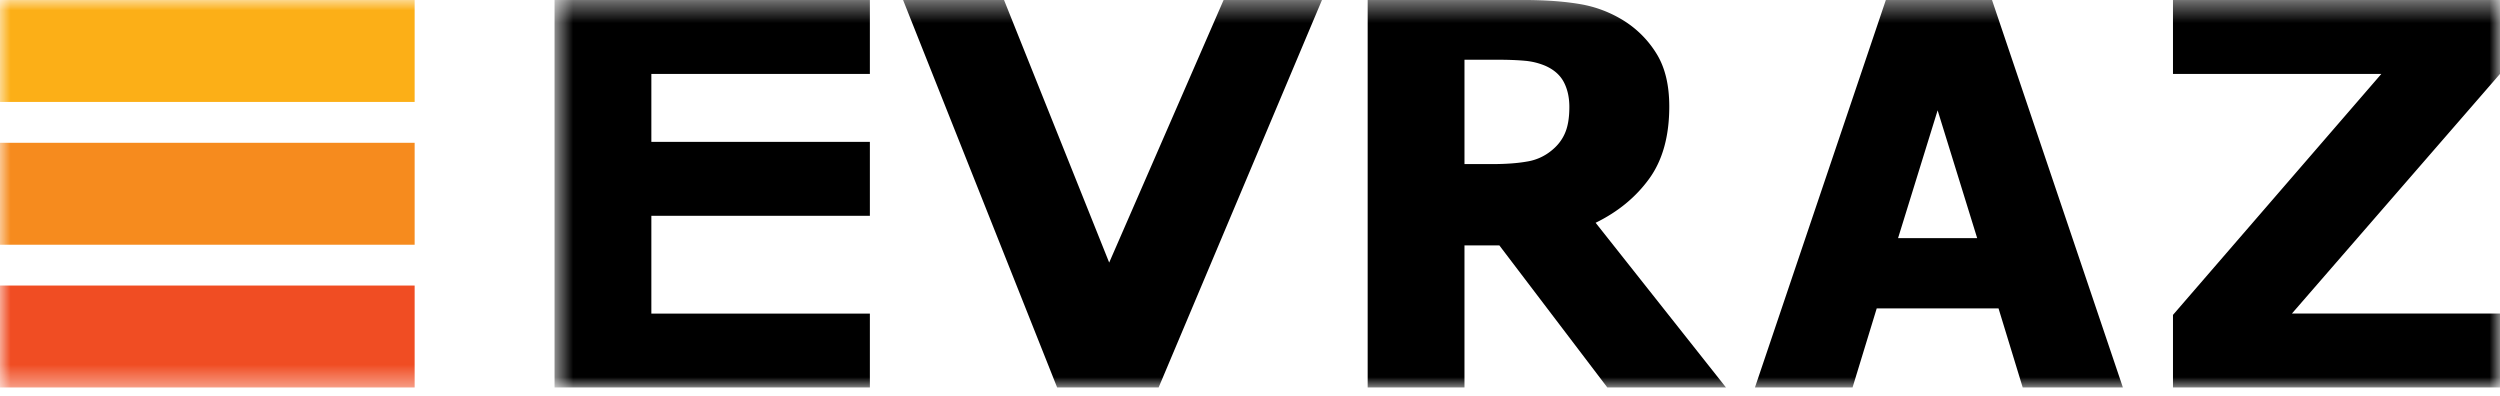 <svg xmlns="http://www.w3.org/2000/svg" xmlns:xlink="http://www.w3.org/1999/xlink" width="120" height="19" viewBox="0 0 120 19"><defs><path id="a" d="M.618.401H94V19H.618z"/><path id="c" d="M0 19.599h120V1H0z"/></defs><g fill="none" fill-rule="evenodd" transform="translate(0 -1)"><g transform="translate(26 .599)"><mask id="b" fill="#fff"><use xlink:href="#a"/></mask><path fill="#000" d="M94 19H78.303v-3.484L88.305 3.949H78.303V.4H94v3.548l-9.989 11.504H94V19zm-25.096-7.17l-1.898-6.133-1.899 6.134h3.797zM58.237 19L64.521.4h5.095L75.899 19H71.09l-1.161-3.797h-5.846L62.922 19h-4.685zM49.329 5.54c0-.465-.09-.866-.269-1.204-.179-.337-.477-.598-.893-.78a3.236 3.236 0 0 0-.975-.238c-.357-.033-.803-.05-1.336-.05h-1.561v5.009h1.336c.65 0 1.202-.04 1.655-.12a2.452 2.452 0 0 0 1.156-.505c.299-.233.523-.511.667-.837.147-.325.22-.75.22-1.274zM56.848 19h-5.696l-5.183-6.82h-1.674V19h-4.647V.4h7.482c1.033 0 1.932.066 2.698.195a5.78 5.78 0 0 1 2.124.805 4.876 4.876 0 0 1 1.586 1.619c.392.653.587 1.484.587 2.492 0 1.424-.32 2.579-.962 3.466-.641.886-1.499 1.592-2.573 2.117L56.848 19zM37.455.4L29.614 19h-4.871L17.347.4h4.846l5.048 12.605L32.733.4h4.722zM.618 19V.4h15.136v3.55H5.265v3.26h10.489v3.548H5.265v4.696h10.489V19H.618z" mask="url(#b)"/></g><mask id="d" fill="#fff"><use xlink:href="#c"/></mask><path fill="#FCAF17" d="M0 5.893h19.903V1H0z" mask="url(#d)"/><path fill="#F68B1E" d="M0 12.747h19.903V7.854H0z" mask="url(#d)"/><path fill="#F04D23" d="M0 19.599h19.903v-4.893H0z" mask="url(#d)"/></g></svg>